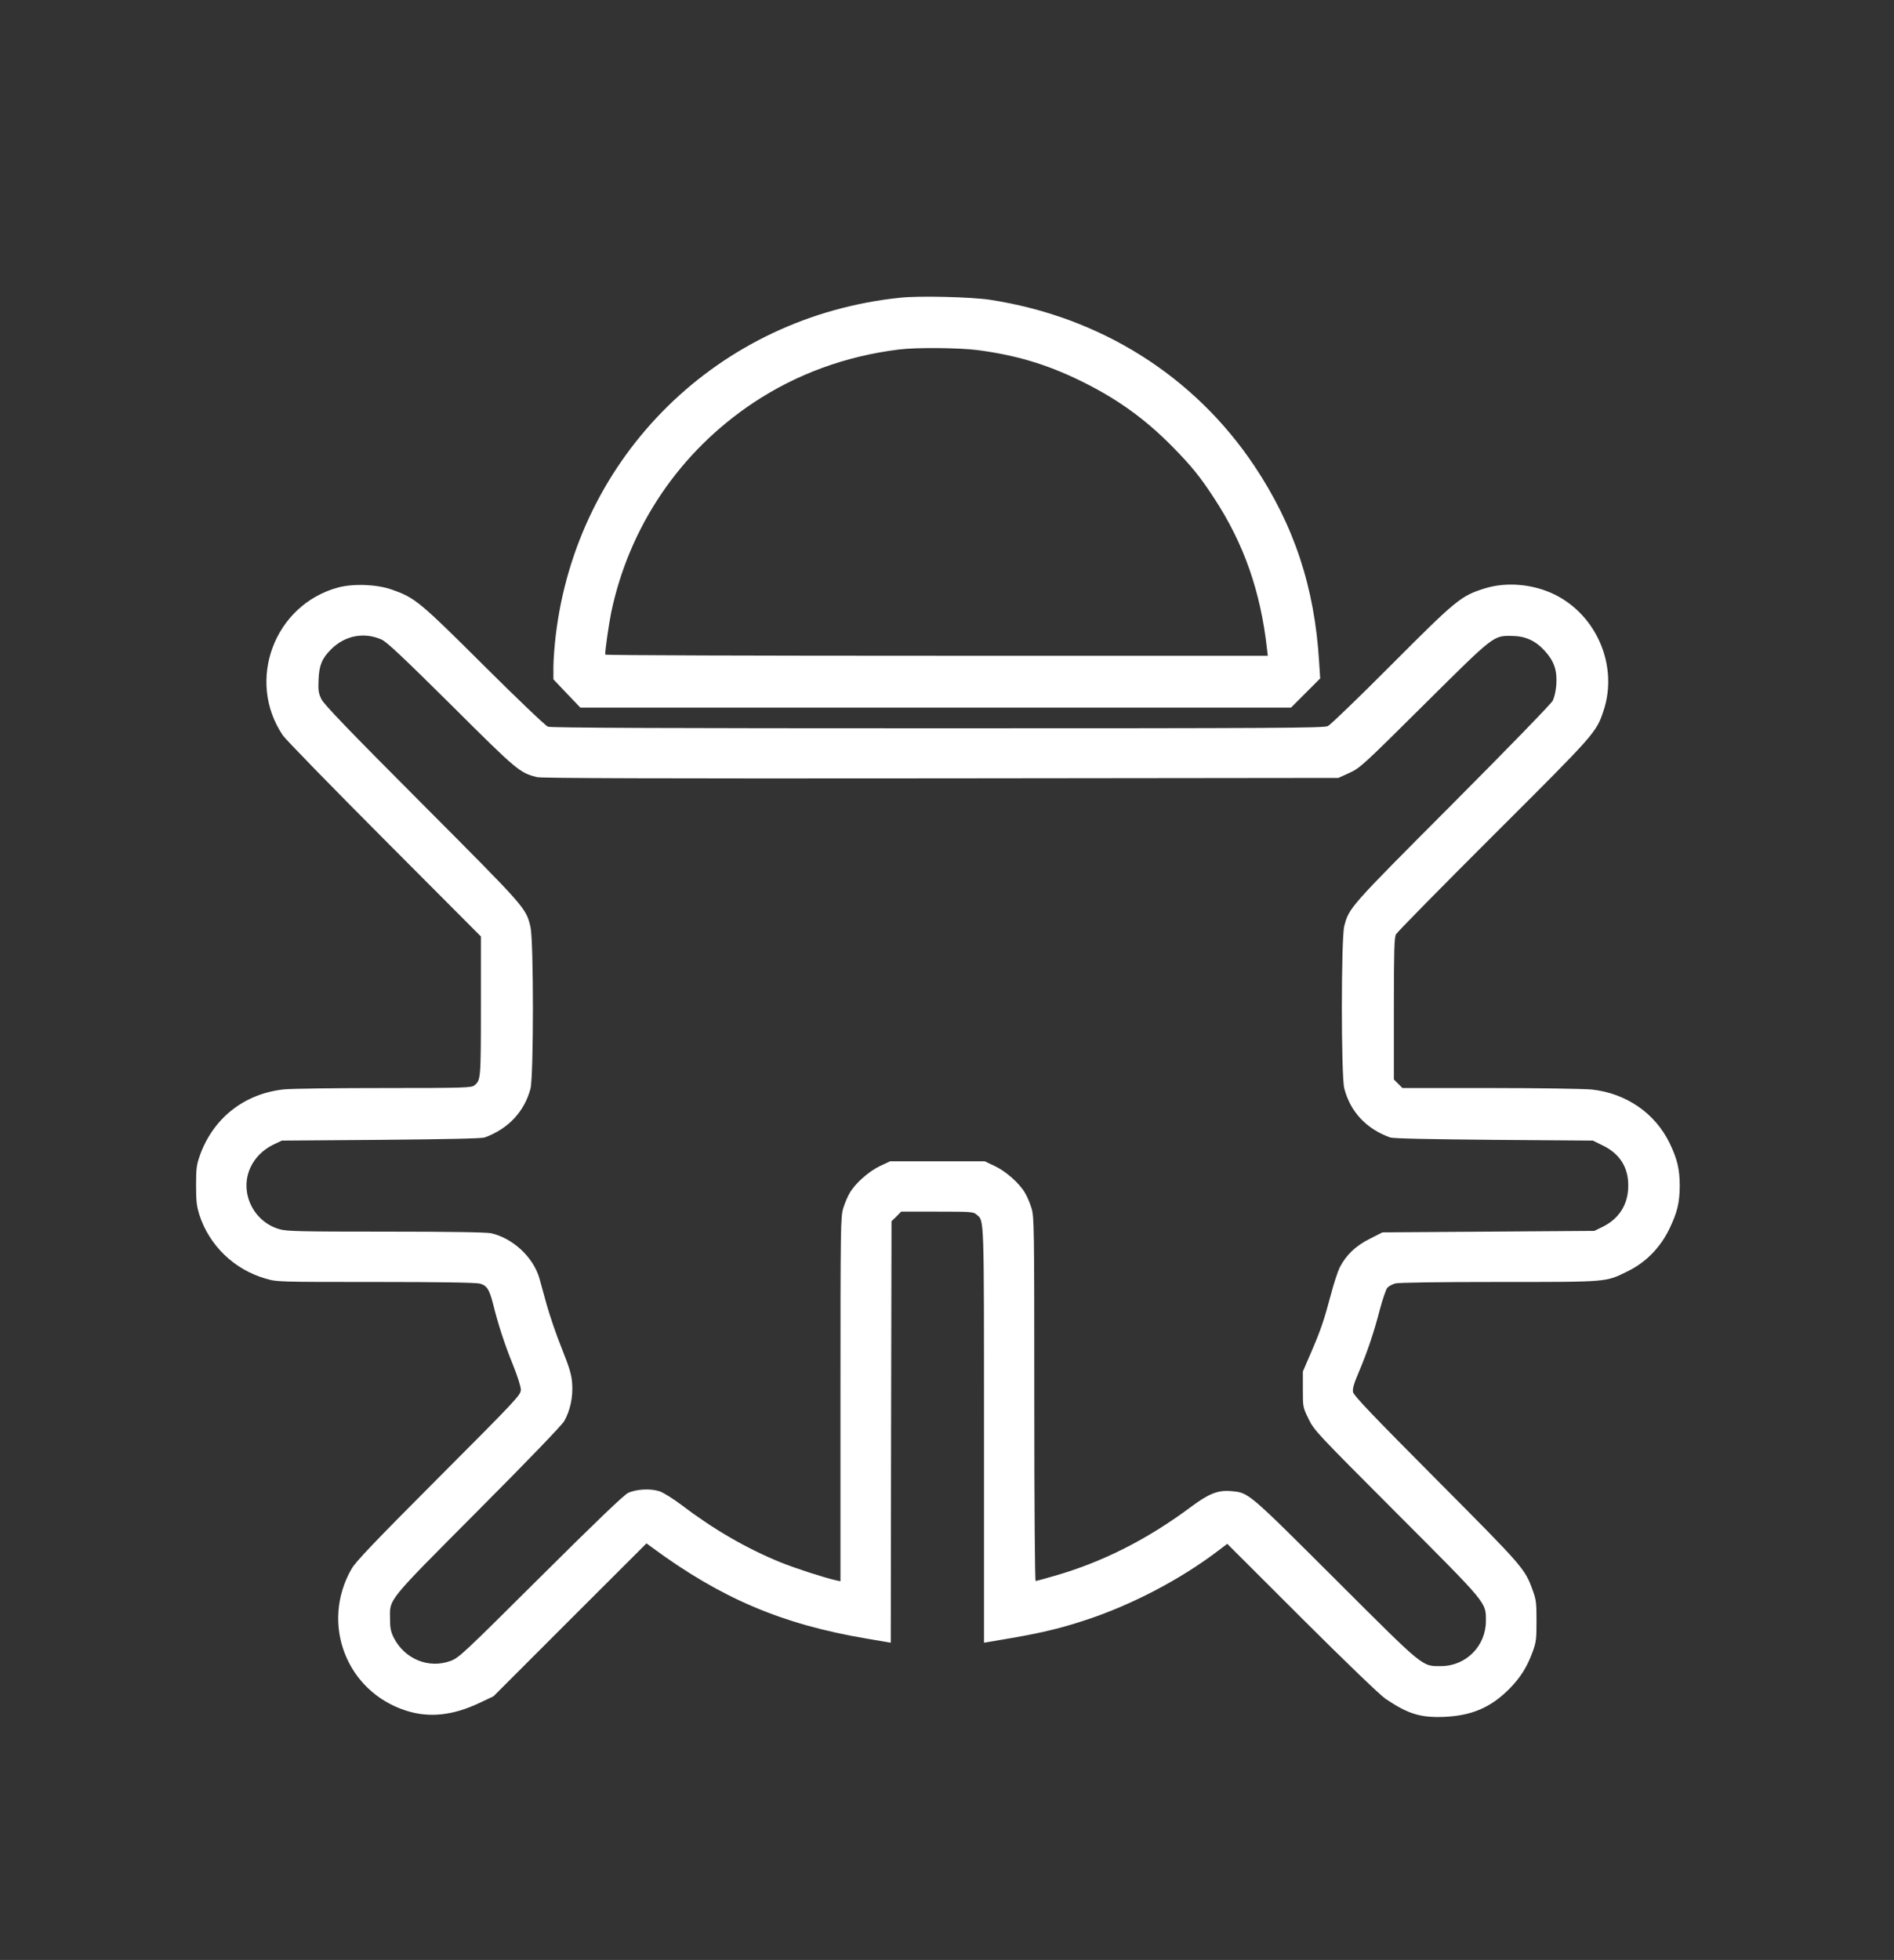 <?xml version="1.0" standalone="no"?>
<!DOCTYPE svg PUBLIC "-//W3C//DTD SVG 20010904//EN"
 "http://www.w3.org/TR/2001/REC-SVG-20010904/DTD/svg10.dtd">
<svg version="1.0" xmlns="http://www.w3.org/2000/svg"
 width="1280pt" height="1324pt" viewBox="0 0 1280 1324"
 preserveAspectRatio="xMidYMid meet">

<rect x="0" y="0" width="1280" height="1324" fill="#333333" stroke="none"/>

<g transform="translate(0,1324) scale(0.1,-0.1)"
fill="#FFFFFF" stroke="none">
<path d="M6085 11229 c-1229 -126 -2187 -1067 -2330 -2288 -8 -69 -15 -163
-15 -208 l0 -82 91 -96 91 -95 2402 0 2401 0 99 99 98 98 -7 109 c-30 506
-169 924 -438 1327 -407 609 -1043 1008 -1787 1122 -125 19 -477 28 -605 14z
m522 -354 c258 -34 464 -95 690 -205 246 -119 441 -258 630 -451 125 -127 185
-201 278 -344 201 -306 315 -631 358 -1022 l5 -43 -2239 0 c-1231 0 -2239 3
-2239 8 0 37 25 206 40 282 122 584 465 1090 964 1421 291 193 624 314 981
358 120 15 405 12 532 -4z"/>
<path d="M2284 9271 c-430 -117 -622 -628 -373 -998 17 -26 326 -343 685 -703
l654 -656 0 -472 c0 -493 -1 -499 -44 -534 -19 -16 -67 -18 -611 -18 -324 0
-628 -4 -675 -9 -267 -28 -477 -192 -568 -443 -23 -65 -27 -88 -27 -203 0
-107 4 -142 22 -200 66 -207 235 -371 447 -432 78 -23 81 -23 745 -23 432 0
679 -4 704 -11 47 -13 64 -39 89 -136 35 -142 79 -276 134 -411 31 -77 54
-149 54 -170 0 -35 -25 -62 -554 -592 -436 -437 -561 -568 -590 -618 -212
-369 -36 -829 369 -958 155 -50 315 -33 495 52 l95 45 517 517 517 516 33 -24
c468 -346 883 -523 1454 -619 l164 -28 2 1423 3 1424 33 32 32 33 244 0 c230
0 245 -1 266 -20 52 -46 50 18 50 -1488 l0 -1404 188 32 c215 37 347 70 517
127 304 102 625 271 873 459 l66 50 505 -504 c301 -300 530 -520 566 -544 153
-102 234 -127 394 -121 187 8 316 63 441 189 76 77 121 149 158 251 24 65 26
87 26 208 0 121 -2 143 -26 208 -52 145 -62 156 -650 747 -428 430 -559 567
-564 591 -4 23 5 56 39 135 59 140 102 267 142 422 19 71 42 138 51 148 9 10
33 23 53 29 22 6 289 10 701 10 745 0 719 -2 870 72 123 60 222 161 283 289
52 108 68 174 69 286 0 111 -16 183 -68 290 -98 203 -294 338 -527 363 -51 5
-359 10 -685 10 l-594 0 -29 29 -29 29 0 477 c0 392 3 481 14 503 8 15 305
317 661 672 690 688 692 690 742 839 100 300 -44 644 -331 785 -145 71 -325
87 -472 41 -161 -50 -192 -76 -629 -514 -220 -221 -414 -408 -431 -416 -28
-13 -339 -15 -2637 -15 -1803 0 -2614 3 -2634 11 -15 5 -210 191 -433 413
-436 434 -465 458 -622 513 -100 36 -261 42 -364 14z m294 -351 c36 -16 143
-117 472 -443 447 -445 462 -458 581 -487 31 -7 812 -10 2729 -8 l2685 3 75
34 c72 33 93 53 505 462 477 473 466 465 595 463 89 -1 157 -32 219 -100 64
-70 85 -131 79 -228 -3 -43 -13 -86 -24 -109 -12 -22 -300 -319 -680 -700
-696 -698 -696 -698 -729 -822 -22 -86 -22 -1012 0 -1098 41 -158 149 -273
310 -331 20 -7 259 -12 700 -16 l670 -5 67 -33 c115 -56 173 -148 172 -272 0
-125 -61 -222 -172 -277 l-57 -28 -716 -5 -716 -5 -85 -43 c-95 -47 -161 -110
-204 -194 -13 -27 -40 -108 -59 -181 -48 -180 -69 -241 -134 -392 l-56 -130 0
-121 c0 -119 0 -121 39 -200 37 -77 55 -95 595 -636 618 -619 603 -600 603
-728 0 -169 -134 -304 -302 -305 -132 0 -106 -22 -715 586 -595 593 -586 586
-705 596 -89 8 -150 -16 -276 -110 -292 -217 -595 -370 -916 -462 -66 -19
-124 -35 -129 -35 -5 0 -9 488 -9 1229 0 1176 -1 1232 -19 1290 -10 33 -30 80
-44 103 -38 65 -128 145 -204 181 l-68 32 -320 0 -320 0 -68 -32 c-76 -36
-166 -116 -204 -181 -14 -23 -34 -70 -44 -103 -18 -58 -19 -114 -19 -1291 l0
-1230 -32 7 c-76 17 -271 80 -373 121 -233 95 -456 225 -670 388 -56 42 -121
83 -148 92 -60 20 -156 15 -212 -11 -27 -12 -219 -196 -590 -565 -524 -521
-553 -549 -610 -570 -147 -54 -308 11 -383 155 -20 40 -26 65 -26 125 -2 143
-30 108 594 735 331 332 568 578 583 605 40 70 60 162 54 250 -4 62 -16 104
-70 240 -37 91 -82 224 -102 295 -20 72 -42 153 -50 181 -41 141 -178 269
-325 303 -28 7 -291 11 -709 11 -577 0 -672 2 -721 16 -178 50 -274 250 -198
416 31 68 87 123 158 157 l55 26 670 5 c441 4 680 9 700 16 159 57 269 175
310 329 22 87 22 999 0 1094 -31 128 -27 124 -729 828 -506 507 -666 674 -684
710 -20 41 -22 60 -19 133 4 97 23 142 84 203 93 94 223 119 341 67z"/>
</g>
</svg>
